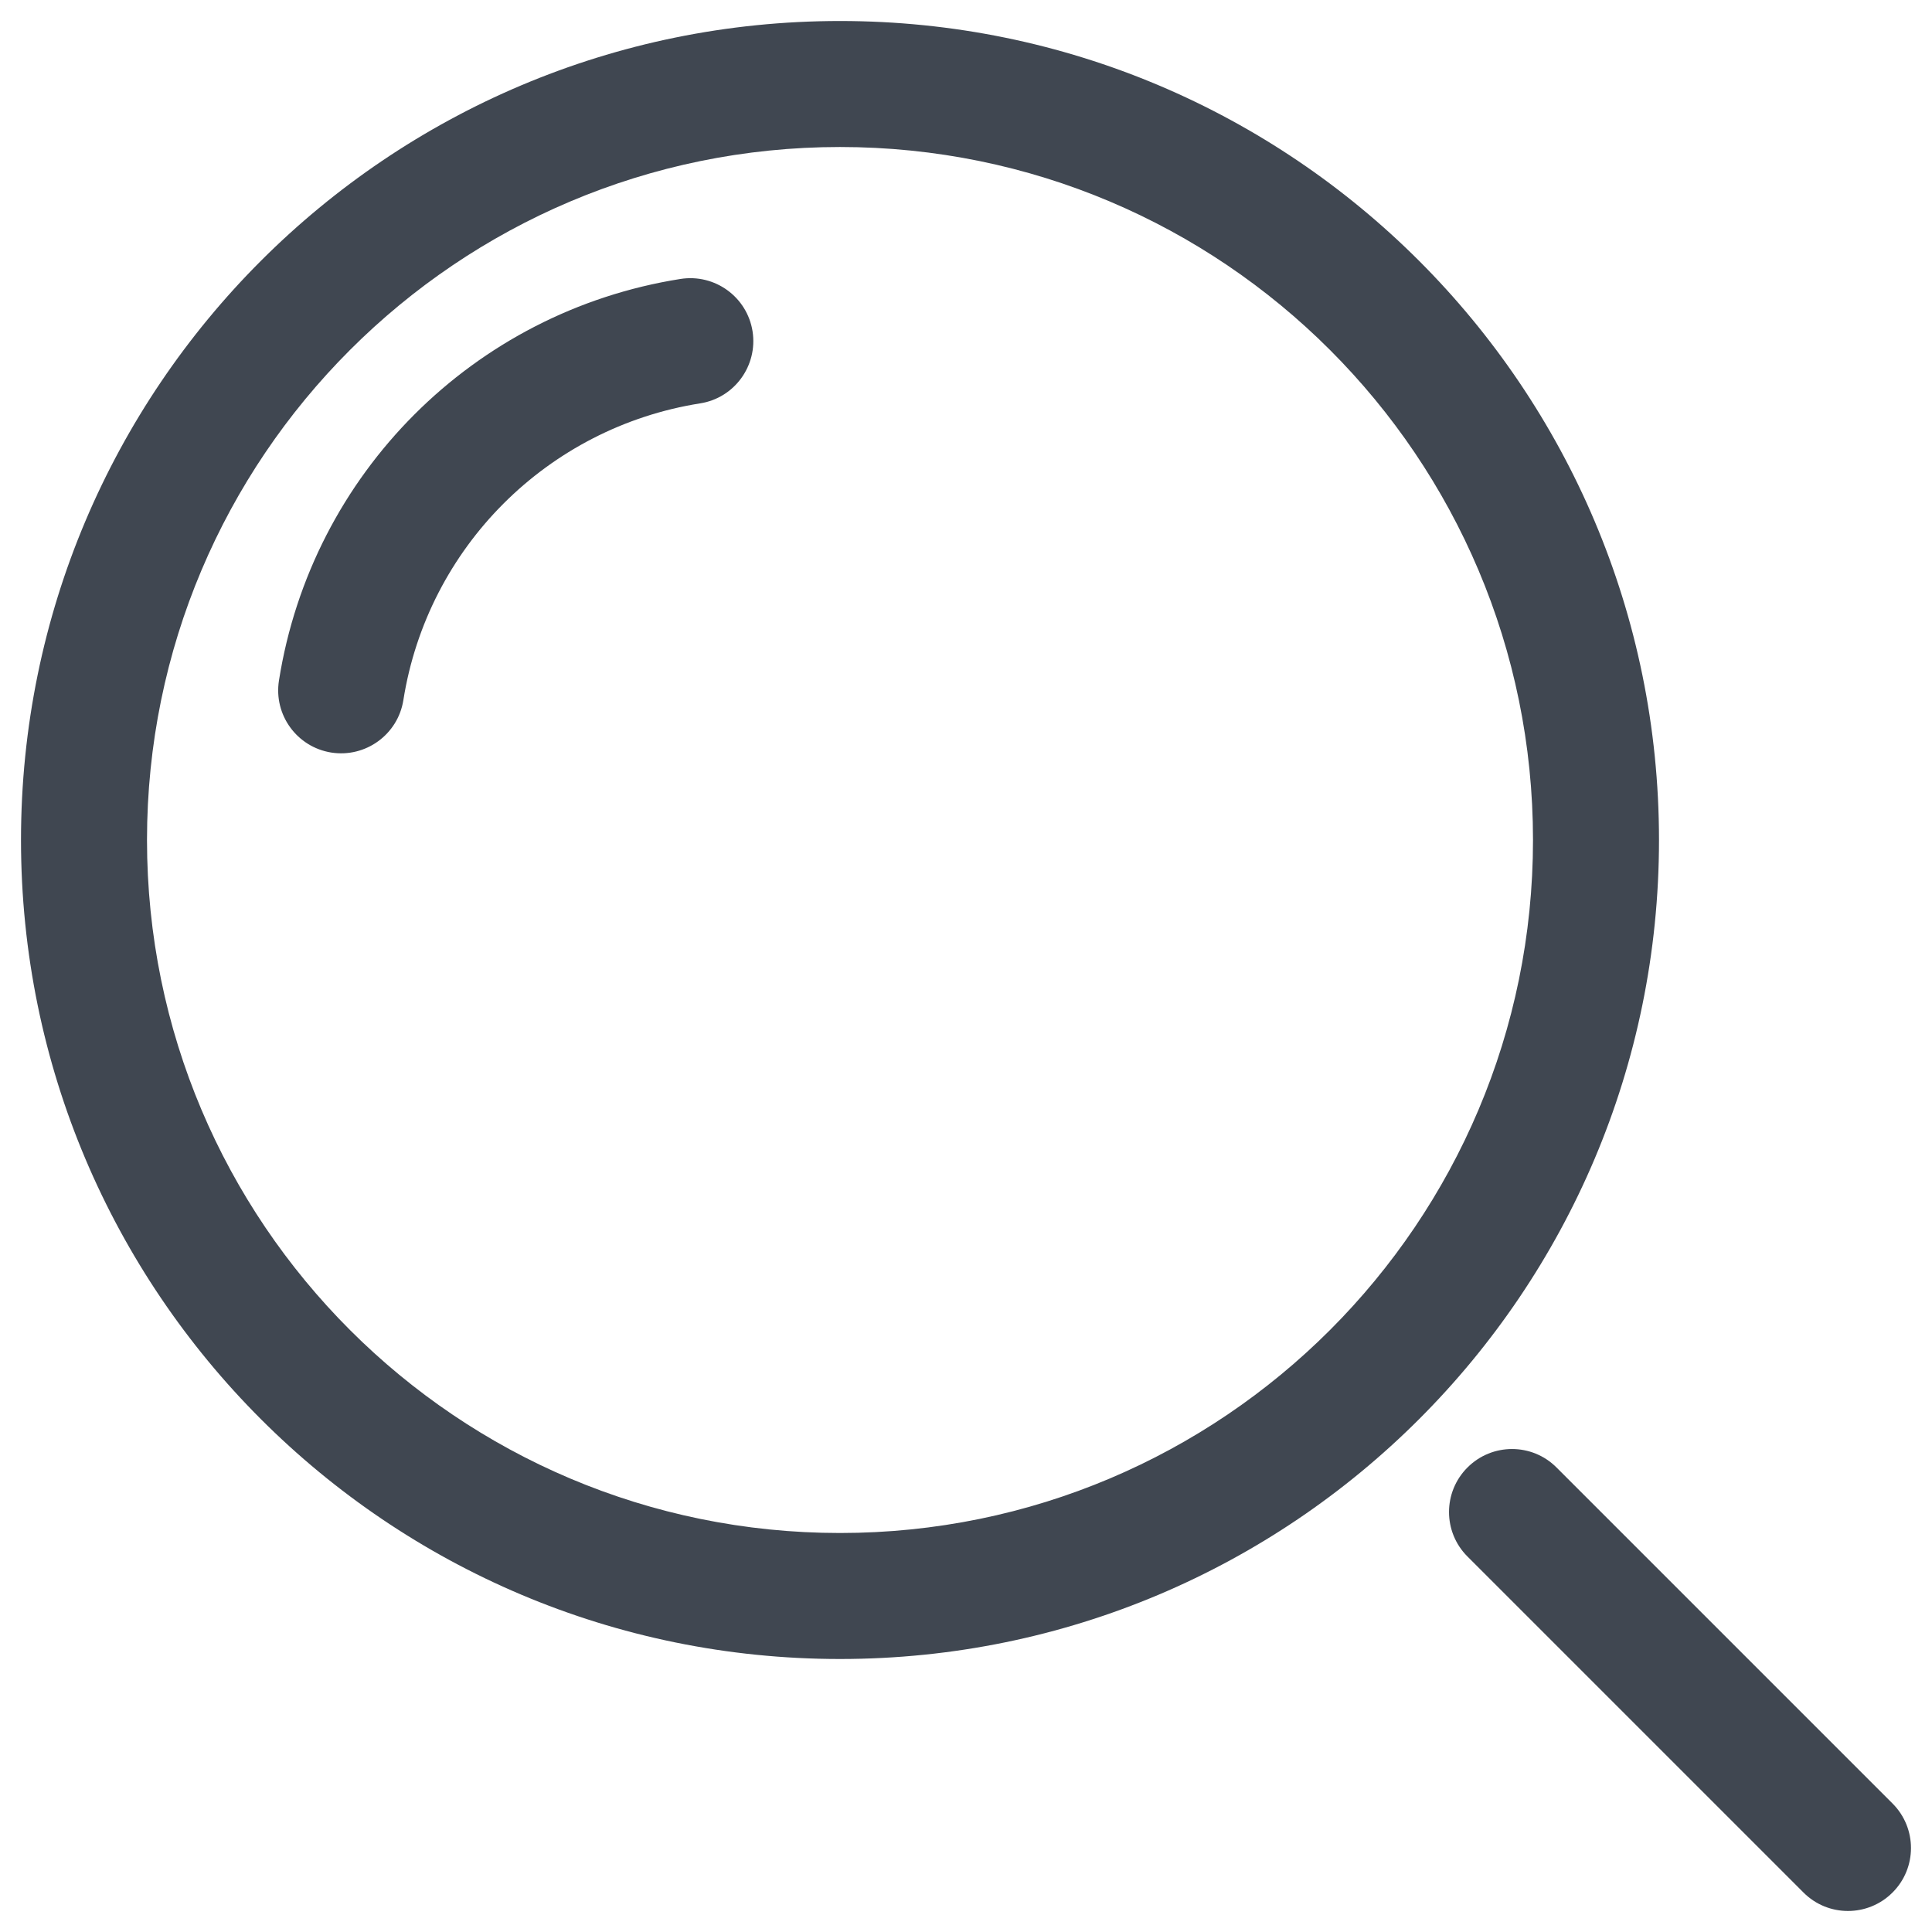 <svg width="23" height="23" viewBox="0 0 23 23" fill="none" xmlns="http://www.w3.org/2000/svg">
<path d="M18.53 17.47C18.238 17.177 17.763 17.177 17.47 17.47C17.177 17.763 17.177 18.238 17.47 18.53L18.53 17.47ZM21.47 22.53C21.762 22.823 22.237 22.823 22.53 22.53C22.823 22.238 22.823 21.763 22.53 21.47L21.47 22.53ZM8.335 4.802C8.744 4.738 9.023 4.353 8.959 3.944C8.894 3.535 8.51 3.256 8.1 3.321L8.335 4.802ZM3.321 8.101C3.256 8.51 3.535 8.894 3.944 8.959C4.353 9.023 4.737 8.744 4.802 8.335L3.321 8.101ZM17.47 18.53L21.47 22.53L22.53 21.47L18.53 17.47L17.47 18.53ZM10 18.25C5.444 18.25 1.75 14.556 1.75 10H0.25C0.25 15.385 4.615 19.75 10 19.75V18.25ZM18.25 10C18.25 14.556 14.556 18.25 10 18.25V19.75C15.385 19.75 19.75 15.385 19.75 10H18.25ZM10 1.75C14.556 1.75 18.25 5.444 18.25 10H19.75C19.75 4.615 15.385 0.25 10 0.25V1.75ZM10 0.25C4.615 0.25 0.25 4.615 0.25 10H1.75C1.75 5.444 5.444 1.75 10 1.75V0.25ZM8.1 3.321C5.64 3.71 3.71 5.64 3.321 8.101L4.802 8.335C5.09 6.517 6.517 5.09 8.335 4.802L8.1 3.321Z" fill="#404751"/>
</svg>
